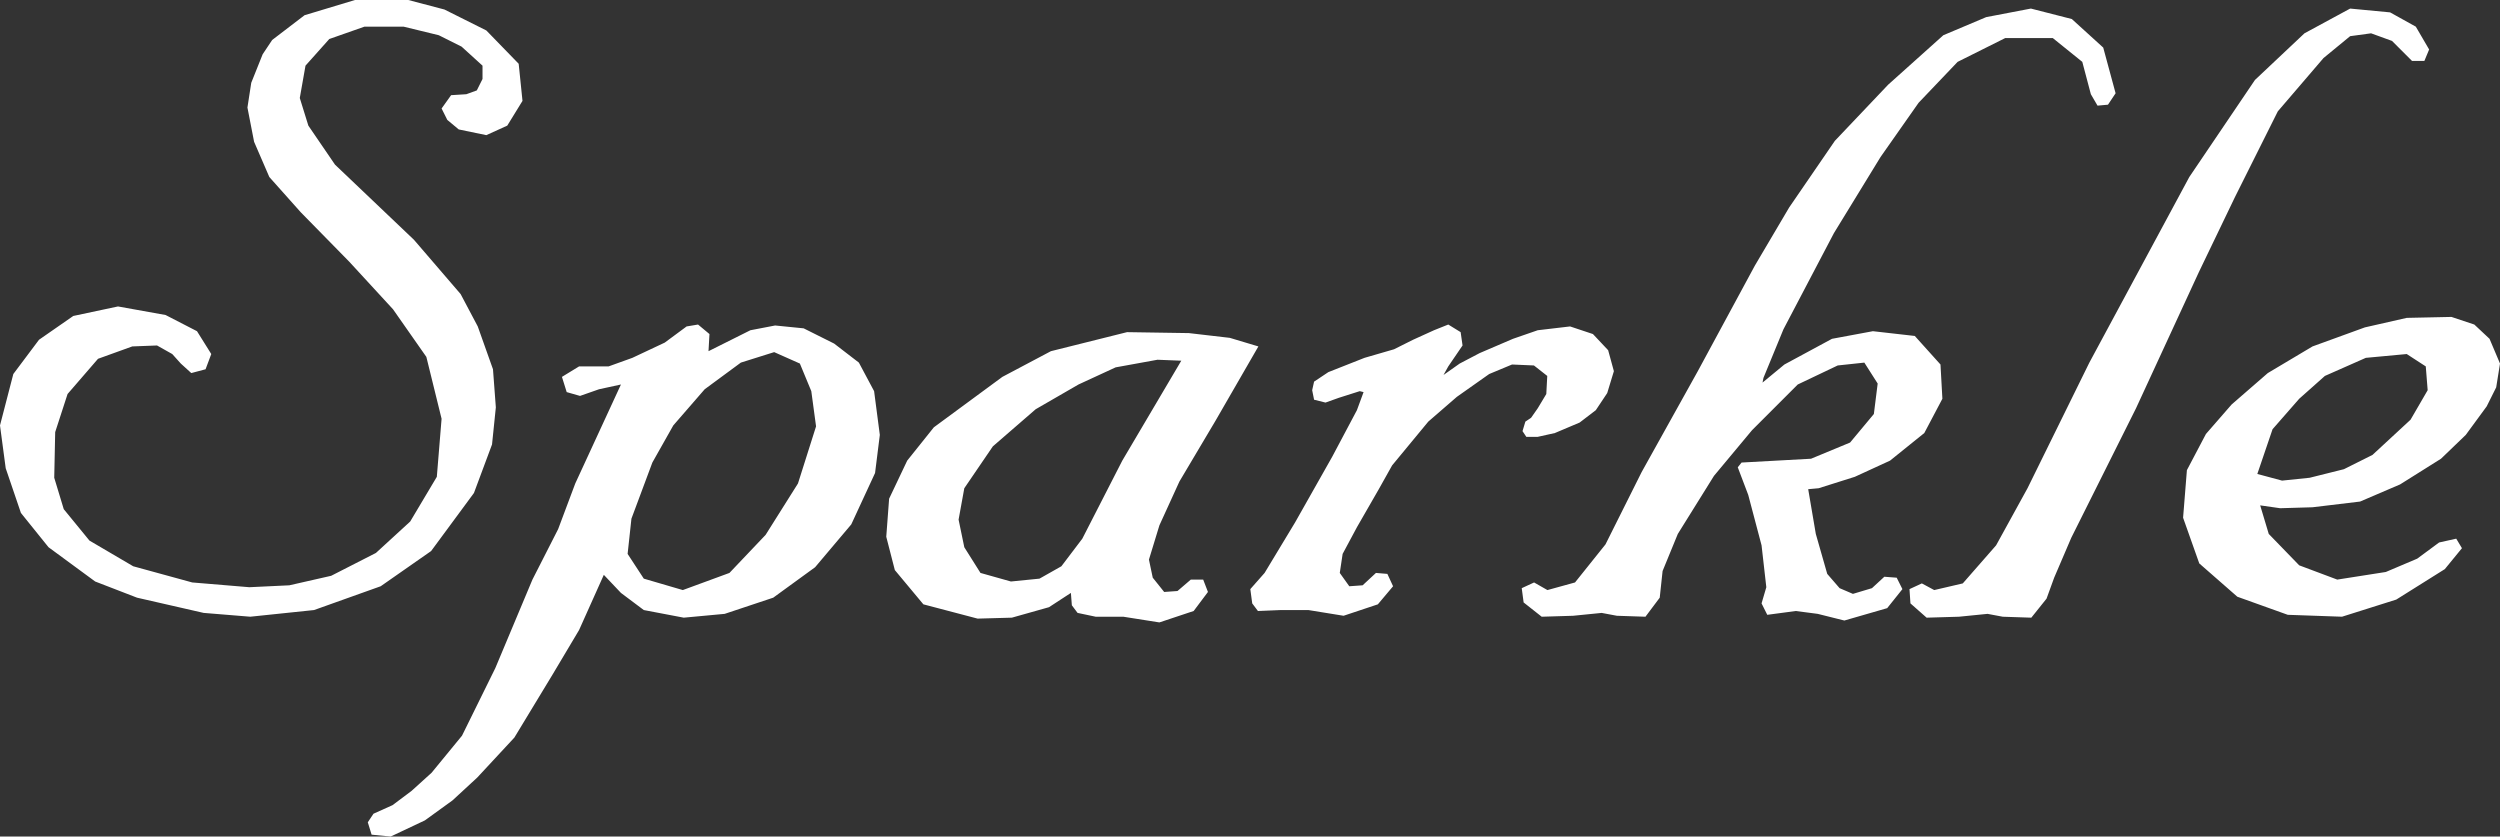 <?xml version="1.0" encoding="UTF-8" standalone="no"?>
<svg
   width="252.176"
   height="84.384"
   viewBox="0 0 252.176 84.384"
   fill="none"
   version="1.1"
   id="svg2"
   xmlns="http://www.w3.org/2000/svg"
   xmlns:svg="http://www.w3.org/2000/svg">
  <rect x="0" y="0" width="252.176" height="84.384" fill="#333333" stroke="none"/>
  <defs
     id="defs2" />
  <path
     d="m 52.704,10.176 -1.536,2.496 -2.112,0.96 -2.784,-0.576 -1.152,-0.96 -0.576,-1.152 0.96,-1.344 1.536,-0.096 1.056,-0.384 0.576,-1.152 v -1.344 l -2.112,-1.92 -2.304,-1.152 -3.552,-0.864 h -3.936 l -3.552,1.248 -2.4,2.688 -0.576,3.264 0.864,2.784 2.688,3.936 7.968,7.584 4.704,5.472 1.728,3.264 1.536,4.32 0.288,3.84 -0.384,3.744 -1.824,4.896 -4.32,5.856 -5.088,3.552 -6.72,2.4 -6.432,0.672 -4.704,-0.384 -6.72,-1.536 -4.224,-1.632 -4.704,-3.456 -2.784,-3.456 -1.536,-4.512 -0.576,-4.32 1.344,-5.184 2.592,-3.456 3.456,-2.4 4.512,-0.96 4.8,0.864 3.168,1.632 1.44,2.304 -0.576,1.536 -1.44,0.384 -1.056,-0.96 -0.864,-0.96 -1.536,-0.864 -2.496,0.096 -3.456,1.248 -3.072,3.552 -1.248,3.84 -0.096,4.608 0.96,3.168 2.592,3.168 4.416,2.592 5.952,1.632 5.76,0.48 4.032,-0.192 4.224,-0.96 4.512,-2.304 3.456,-3.168 2.688,-4.512 0.48,-5.856 -1.536,-6.24 -3.36,-4.8 -4.416,-4.8 -4.896,-4.992 -3.168,-3.552 -1.536,-3.552 -0.672,-3.456 0.384,-2.496 1.152,-2.88 0.96,-1.44 3.264,-2.496 5.088,-1.536 h 5.376 l 3.648,0.96 4.224,2.112 3.264,3.36 z m 36.044,33.696 -0.48,3.84 -2.4,5.184 -3.648,4.32 -4.224,3.072 -4.896,1.632 -4.128,0.384 -4.032,-0.768 -2.304,-1.728 -1.728,-1.824 -2.496,5.568 -2.688,4.512 -3.84,6.336 -3.744,4.032 -2.496,2.304 -2.784,2.016 -3.456,1.632 -1.92,-0.192 -0.384,-1.248 0.576,-0.864 1.92,-0.864 1.92,-1.44 2.016,-1.824 3.072,-3.744 3.36,-6.816 3.744,-8.928 2.592,-5.088 1.728,-4.608 4.608,-9.984 -2.208,0.48 -1.92,0.672 -1.344,-0.384 -0.48,-1.536 1.728,-1.056 h 2.976 l 2.4,-0.864 3.264,-1.536 2.208,-1.632 1.152,-0.192 1.152,0.96 -0.096,1.728 4.224,-2.112 2.496,-0.48 2.88,0.288 3.072,1.536 2.496,1.92 1.536,2.88 z m -6.432,-0.864 -0.48,-3.552 -1.152,-2.784 -2.592,-1.152 -3.36,1.056 -3.648,2.688 -3.168,3.648 -2.112,3.744 -2.112,5.664 -0.384,3.552 1.632,2.496 3.936,1.152 4.704,-1.728 3.648,-3.84 3.264,-5.184 z m 44.618,-8.064 -4.32,7.488 -3.648,6.144 -2.016,4.416 -1.056,3.456 0.384,1.824 1.152,1.44 1.344,-0.096 1.344,-1.152 h 1.248 l 0.48,1.248 -1.44,1.92 -3.456,1.152 -3.648,-0.576 h -2.784 l -1.824,-0.384 -0.576,-0.768 -0.096,-1.248 -2.208,1.44 -3.744,1.056 -3.456,0.096 -5.472,-1.44 -2.88,-3.456 -0.864,-3.36 0.288,-3.84 1.824,-3.84 2.688,-3.36 6.912,-5.088 4.896,-2.592 7.68,-1.92 6.24,0.096 4.128,0.48 z m -7.776,1.44 -2.4,-0.096 -4.224,0.768 -3.744,1.728 -4.32,2.496 -4.32,3.744 -2.88,4.224 -0.576,3.168 0.576,2.784 1.632,2.592 3.072,0.864 2.88,-0.288 2.208,-1.248 2.112,-2.784 4.032,-7.872 z m 43.635,1.056 -0.672,2.208 -1.152,1.728 -1.632,1.248 -2.496,1.056 -1.728,0.384 h -1.152 l -0.384,-0.576 0.288,-0.96 0.576,-0.384 0.672,-0.96 0.864,-1.44 0.096,-1.824 -1.344,-1.056 -2.208,-0.096 -2.304,0.96 -3.264,2.304 -2.88,2.496 -3.648,4.416 -1.344,2.4 -2.208,3.84 -1.44,2.688 -0.288,1.92 0.96,1.344 1.344,-0.096 1.344,-1.248 1.152,0.096 0.576,1.248 -1.536,1.824 -3.456,1.152 -3.552,-0.576 h -2.784 l -2.304,0.096 -0.576,-0.768 -0.192,-1.44 1.44,-1.632 3.072,-5.088 3.744,-6.624 2.496,-4.704 0.672,-1.824 -0.384,-0.096 -2.112,0.672 -1.344,0.48 -1.152,-0.288 -0.192,-0.96 0.192,-0.864 1.44,-0.96 3.648,-1.44 2.976,-0.864 1.92,-0.96 2.112,-0.96 1.44,-0.576 1.248,0.768 0.192,1.344 -1.44,2.112 -0.48,0.864 1.632,-1.152 2.016,-1.056 3.36,-1.44 2.496,-0.864 3.264,-0.384 2.304,0.768 1.536,1.632 z m 50.609,-28.032 -0.768,1.152 -1.056,0.096 -0.672,-1.152 -0.864,-3.264 -2.976,-2.4 h -4.8 l -4.8,2.4 -3.936,4.128 -3.84,5.472 -4.704,7.68 -5.088,9.696 -2.016,4.896 -0.096,0.48 2.208,-1.824 4.8,-2.592 4.128,-0.768 4.224,0.48 2.592,2.88 0.192,3.456 -1.824,3.456 -3.456,2.784 -3.552,1.632 -3.648,1.152 -1.056,0.096 0.768,4.512 1.152,4.032 1.248,1.44 1.344,0.576 1.92,-0.576 1.248,-1.152 1.248,0.096 0.576,1.152 -1.536,1.92 -4.32,1.248 -2.688,-0.672 -2.208,-0.288 -2.88,0.384 -0.576,-1.152 0.48,-1.632 -0.48,-4.224 -1.344,-5.088 -1.056,-2.784 0.384,-0.48 7.008,-0.384 3.936,-1.632 2.4,-2.88 0.384,-3.072 -1.345,-2.112 -2.687,0.288 -4.032,1.92 -4.608,4.608 -3.84,4.608 -3.648,5.856 -1.536,3.744 -0.288,2.688 -1.44,1.92 -2.88,-0.096 -1.536,-0.288 -2.881,0.288 -3.168,0.096 -1.824,-1.44 -0.191,-1.44 1.247,-0.576 1.344,0.768 2.784,-0.768 3.073,-3.84 3.648,-7.296 5.664,-10.176 5.76,-10.656 3.456,-5.856 4.608,-6.72 5.376,-5.664 5.568,-4.992 4.32,-1.824 4.512,-0.864 4.128,1.056 3.168,2.88 z m 31.626,-4.416 -0.48,1.152 h -1.248 l -2.016,-2.016 -2.112,-0.768 -2.112,0.288 -2.688,2.208 -4.608,5.376 -4.32,8.64 -3.648,7.584 -6.336,13.728 -6.528,13.056 -1.728,4.032 -0.768,2.112 -1.536,1.92 -2.88,-0.096 -1.536,-0.288 -2.881,0.288 -3.264,0.096 -1.632,-1.44 -0.096,-1.44 1.248,-0.576 1.248,0.672 2.88,-0.672 3.361,-3.84 3.168,-5.76 6.239,-12.672 10.081,-18.72 6.624,-9.792 4.992,-4.704 4.608,-2.496 4.032,0.384 2.592,1.44 z m 7.149,31.68 -0.384,2.4 -0.96,1.92 -2.112,2.88 -2.496,2.4 -4.128,2.592 -4.032,1.728 -4.8,0.576 -3.264,0.096 -2.016,-0.288 0.864,2.88 3.072,3.168 3.84,1.44 4.896,-0.768 3.168,-1.344 2.208,-1.632 1.728,-0.384 0.576,0.96 -1.728,2.112 -4.896,3.072 -5.472,1.728 -5.472,-0.192 -5.088,-1.824 -3.84,-3.36 -1.632,-4.608 0.384,-4.8 1.92,-3.648 2.592,-2.976 3.648,-3.168 4.512,-2.688 5.28,-1.92 4.224,-0.96 4.512,-0.096 2.304,0.768 1.536,1.44 z m -7.297,2.688 -0.191,-2.4 -1.92,-1.248 -4.128,0.384 -4.128,1.824 -2.592,2.304 -2.688,3.072 -1.536,4.512 2.496,0.672 2.784,-0.288 3.456,-0.864 2.88,-1.44 3.84,-3.552 z"
     fill="#ffffff"
     id="path1" />
</svg>
